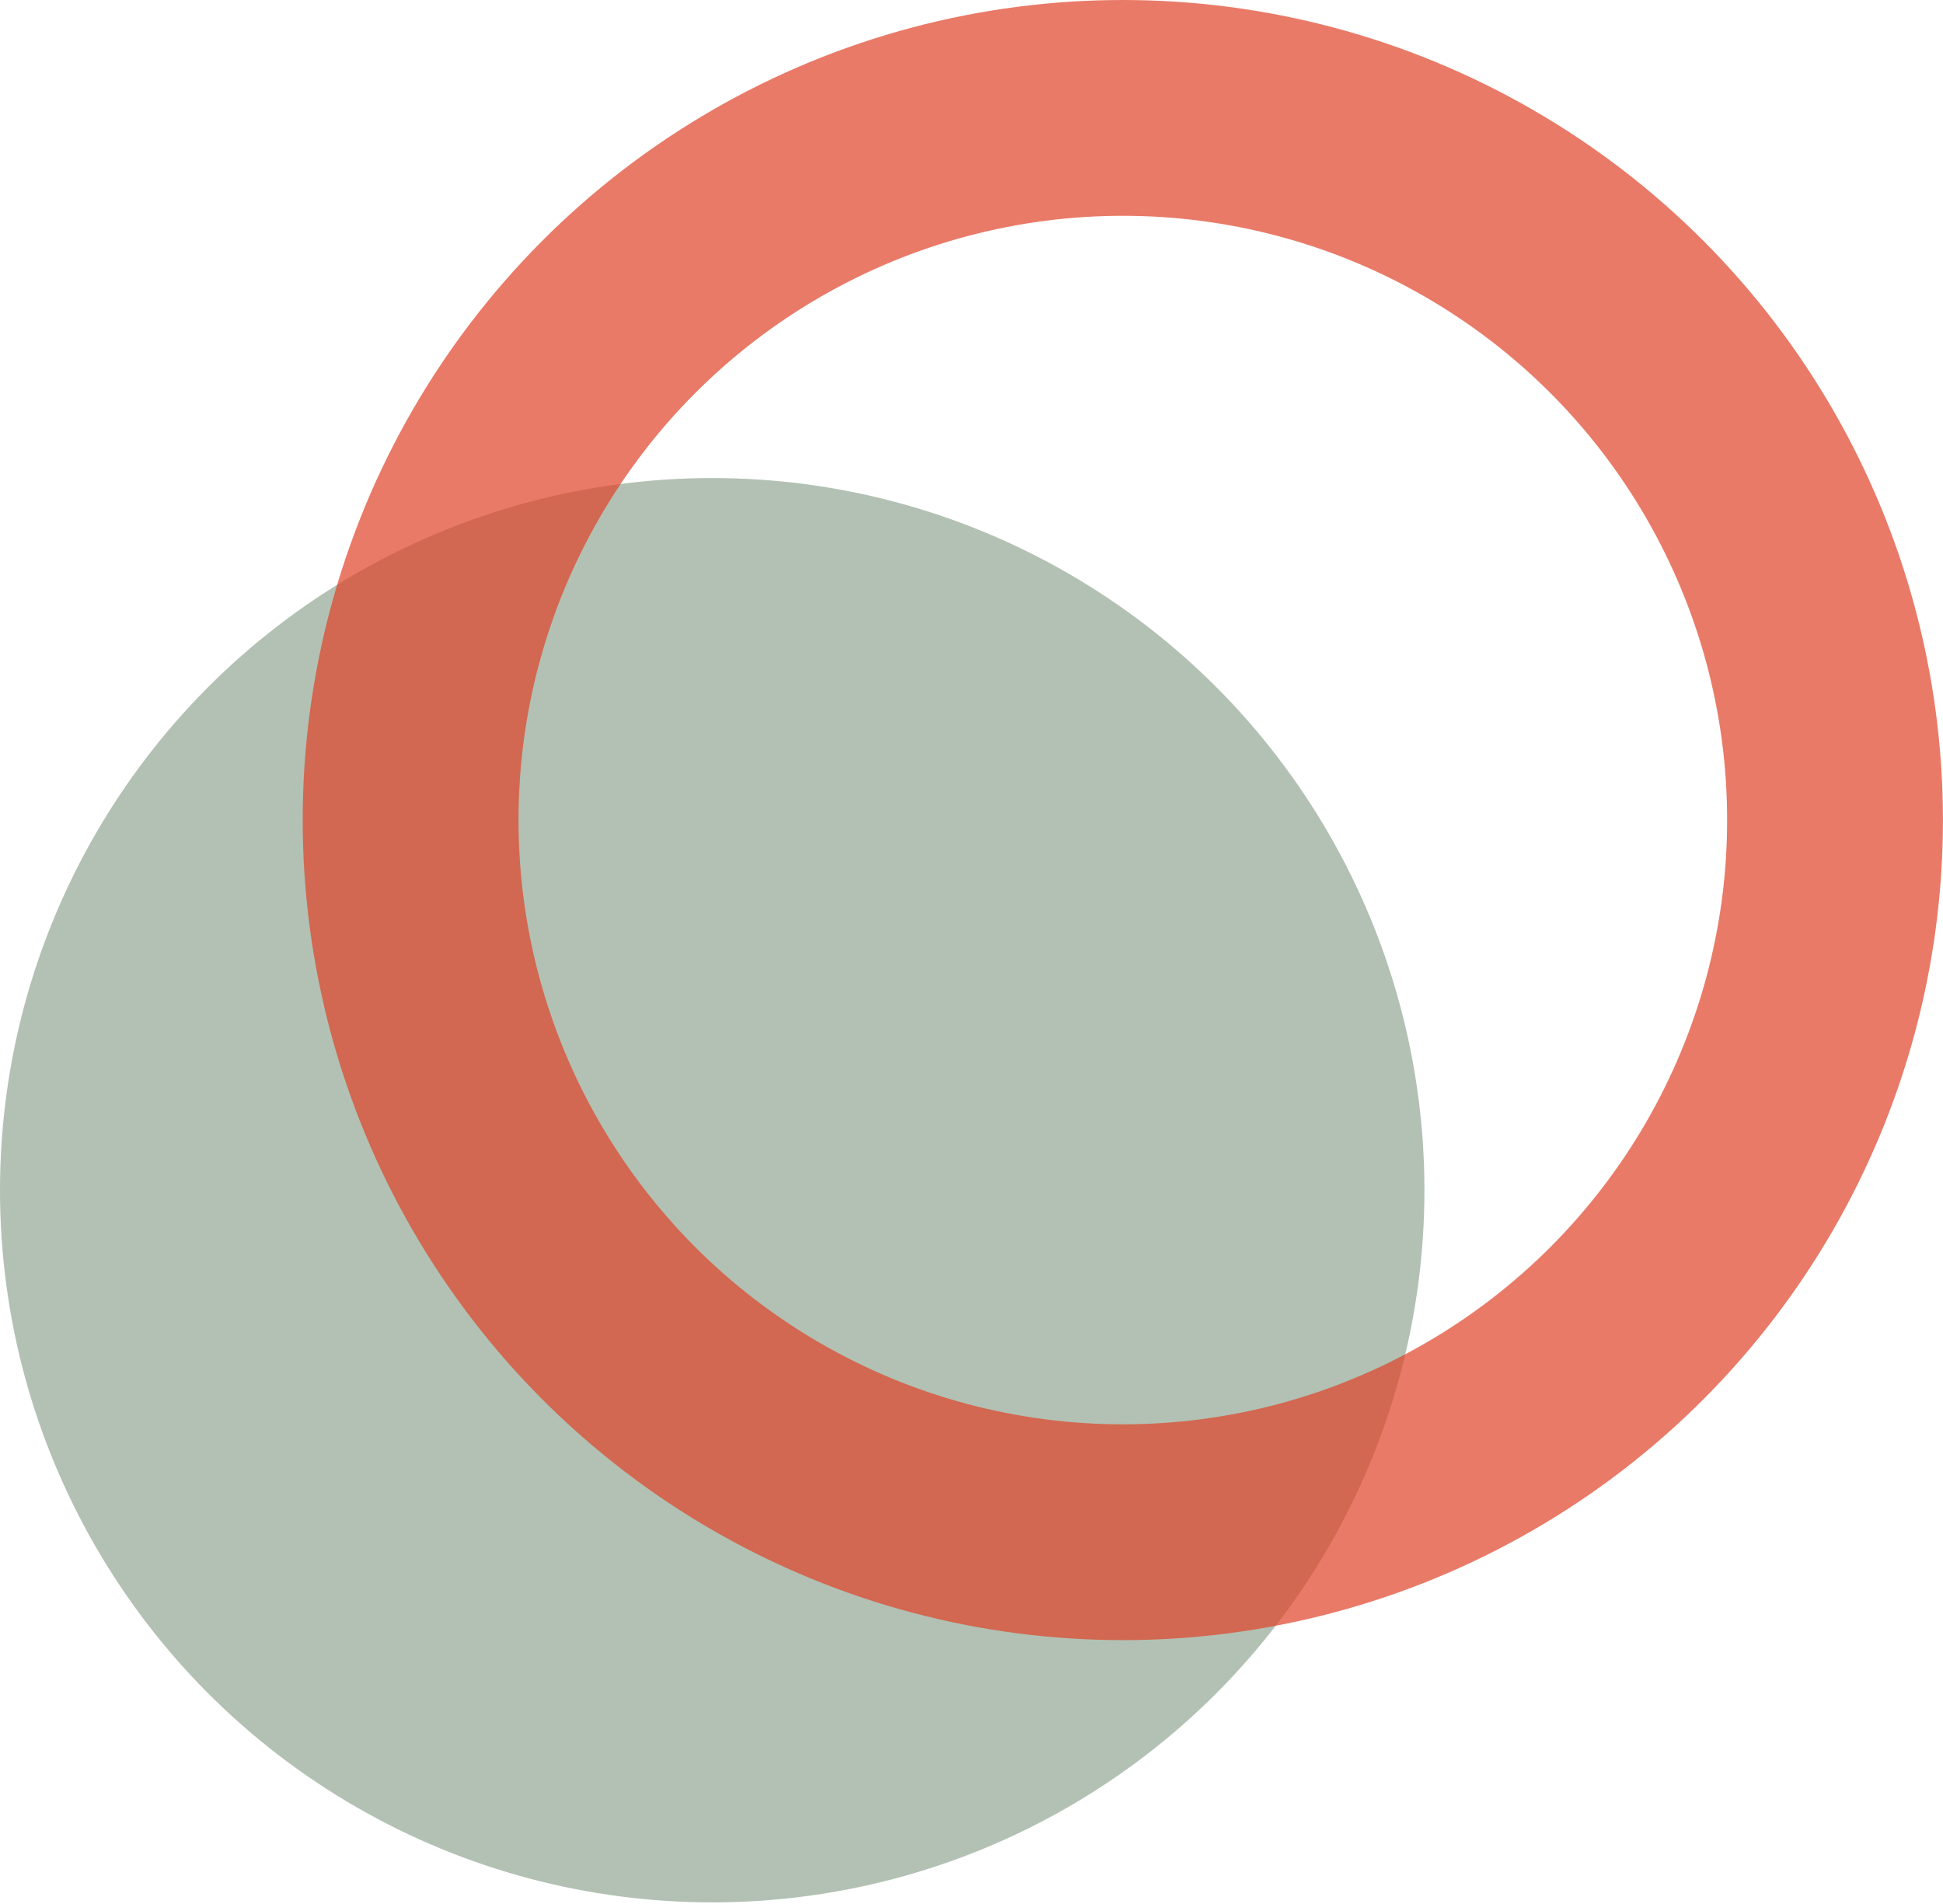 <svg width="951" height="932" viewBox="0 0 951 932" fill="none" xmlns="http://www.w3.org/2000/svg">
<circle cx="348.593" cy="582.593" r="348.593" fill="#B2C1B3"/>
<g style="mix-blend-mode:multiply">
<circle cx="549.566" cy="401.41" r="348.593" stroke="#E04229" stroke-opacity="0.7" stroke-width="105.634"/>
</g>
</svg>
